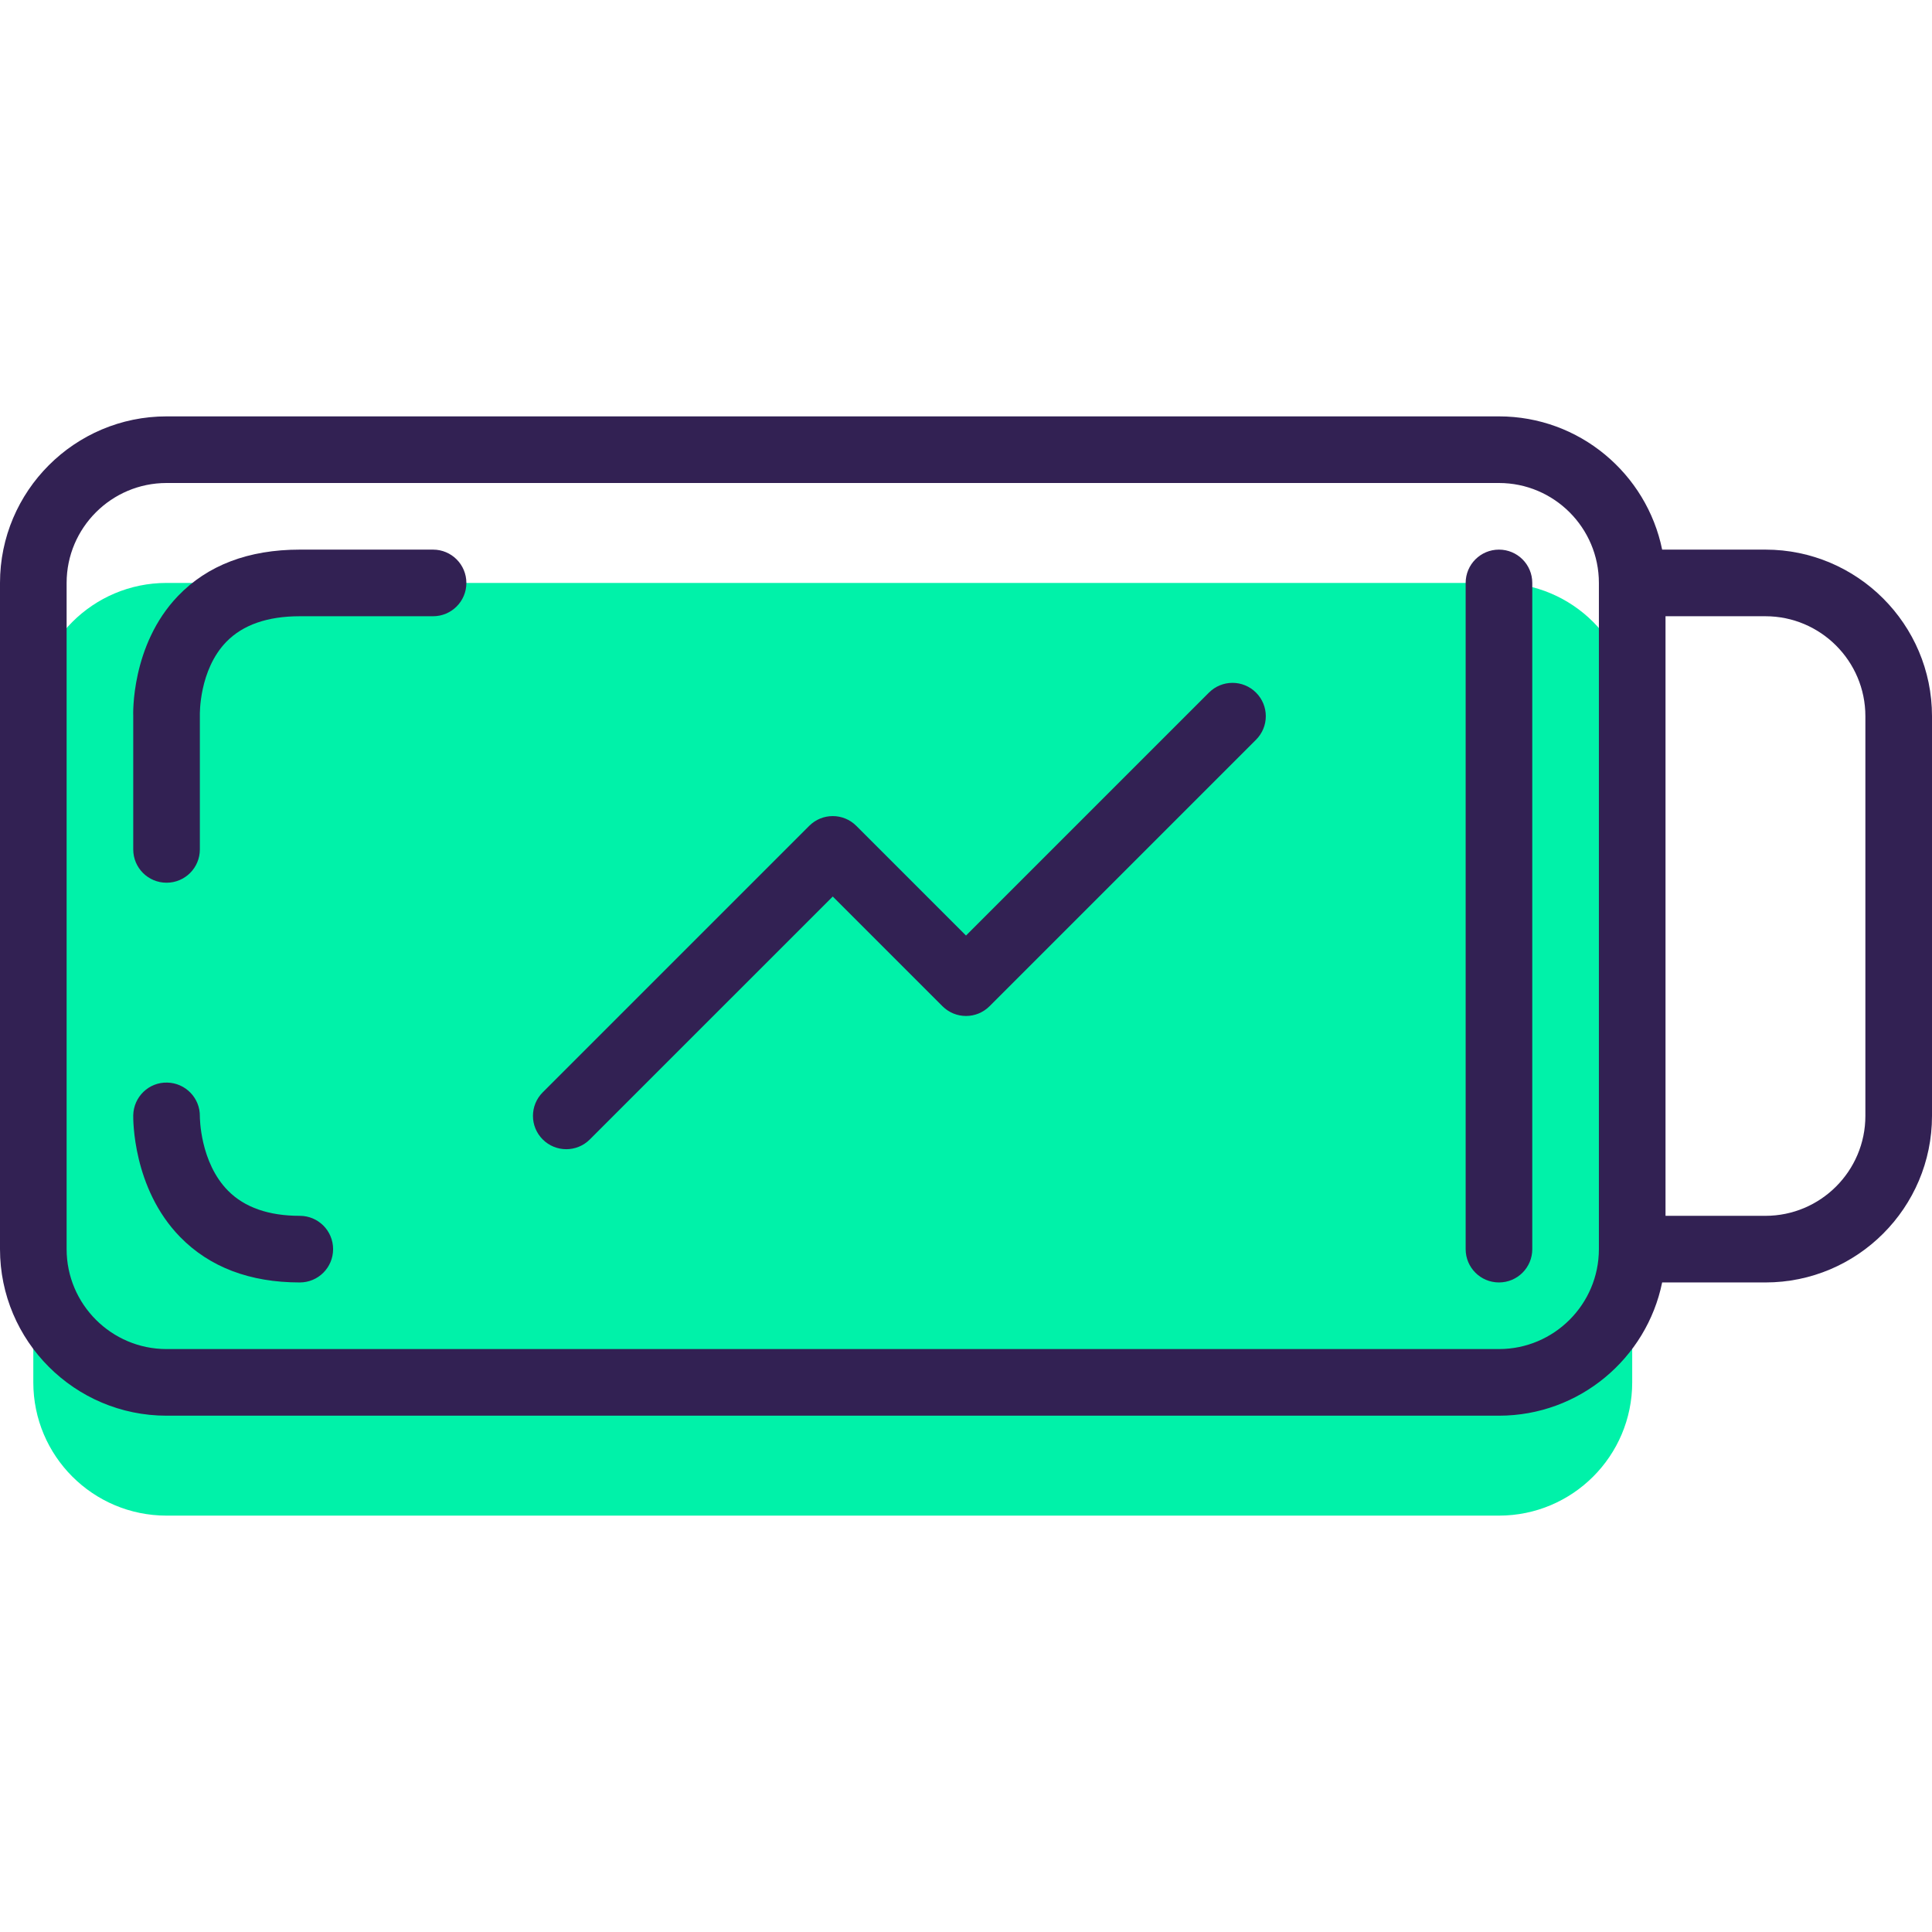 <?xml version="1.0" encoding="iso-8859-1"?>
<!-- Generator: Adobe Illustrator 19.0.0, SVG Export Plug-In . SVG Version: 6.00 Build 0)  -->
<svg version="1.1" id="Capa_1" xmlns="http://www.w3.org/2000/svg" xmlns:xlink="http://www.w3.org/1999/xlink" x="0px" y="0px"
	 viewBox="0 0 464 464" style="enable-background:new 0 0 464 464;" xml:space="preserve">
<path style="fill:#00F2A9;" d="M392,172c0-17.672-14.328-32-32-32H40c-17.672,0-32,14.328-32,32v160c0,17.672,14.328,32,32,32h320
	c17.672,0,32-14.328,32-32V172z"/>
<g>
	<path style="fill:#322153;" d="M424,132h-24.808c-3.72-18.232-19.872-32-39.192-32H40c-22.056,0-40,17.944-40,40v160
		c0,22.056,17.944,40,40,40h320c19.312,0,35.472-13.768,39.192-32H424c22.056,0,40-17.944,40-40v-96
		C464,149.944,446.056,132,424,132z M360,324H40c-13.232,0-24-10.768-24-24V140c0-13.232,10.768-24,24-24h320
		c13.232,0,24,10.768,24,24v160C384,313.232,373.232,324,360,324z M448,268c0,13.232-10.768,24-24,24h-24V148h24
		c13.232,0,24,10.768,24,24V268z"/>
	<path style="fill:#322153;" d="M290.344,166.344L232,224.688l-26.344-26.344c-3.128-3.128-8.184-3.128-11.312,0l-64,64
		c-3.128,3.128-3.128,8.184,0,11.312c1.56,1.56,3.608,2.344,5.656,2.344s4.096-0.784,5.656-2.344L200,215.312l26.344,26.344
		c3.128,3.128,8.184,3.128,11.312,0l64-64c3.128-3.128,3.128-8.184,0-11.312S293.472,163.216,290.344,166.344z"/>
	<path style="fill:#322153;" d="M104.008,132H72c-12.328,0-22.168,3.752-29.264,11.144C31.416,154.944,31.976,171.632,32,172v32
		c0,4.424,3.576,8,8,8s8-3.576,8-8v-32.288c0-0.104-0.24-10.776,6.36-17.568C58.328,150.064,64.248,148,72,148h32.008
		c4.416,0,8-3.576,8-8S108.424,132,104.008,132z"/>
	<path style="fill:#322153;" d="M360,132c-4.424,0-8,3.576-8,8v160c0,4.424,3.576,8,8,8s8-3.576,8-8V140
		C368,135.576,364.424,132,360,132z"/>
	<path style="fill:#322153;" d="M72,292c-7.472,0-13.256-2.024-17.208-6.008C48.016,279.16,48,268.344,48,268.128
		c0.072-4.4-3.432-8.032-7.832-8.128c-4.424-0.12-8.072,3.424-8.168,7.832c-0.016,0.712-0.224,17.52,11.28,29.272
		C50.36,304.336,60.024,308,72,308c4.424,0,8-3.576,8-8S76.424,292,72,292z"/>
</g>
<g>
</g>
<g>
</g>
<g>
</g>
<g>
</g>
<g>
</g>
<g>
</g>
<g>
</g>
<g>
</g>
<g>
</g>
<g>
</g>
<g>
</g>
<g>
</g>
<g>
</g>
<g>
</g>
<g>
</g>
</svg>
